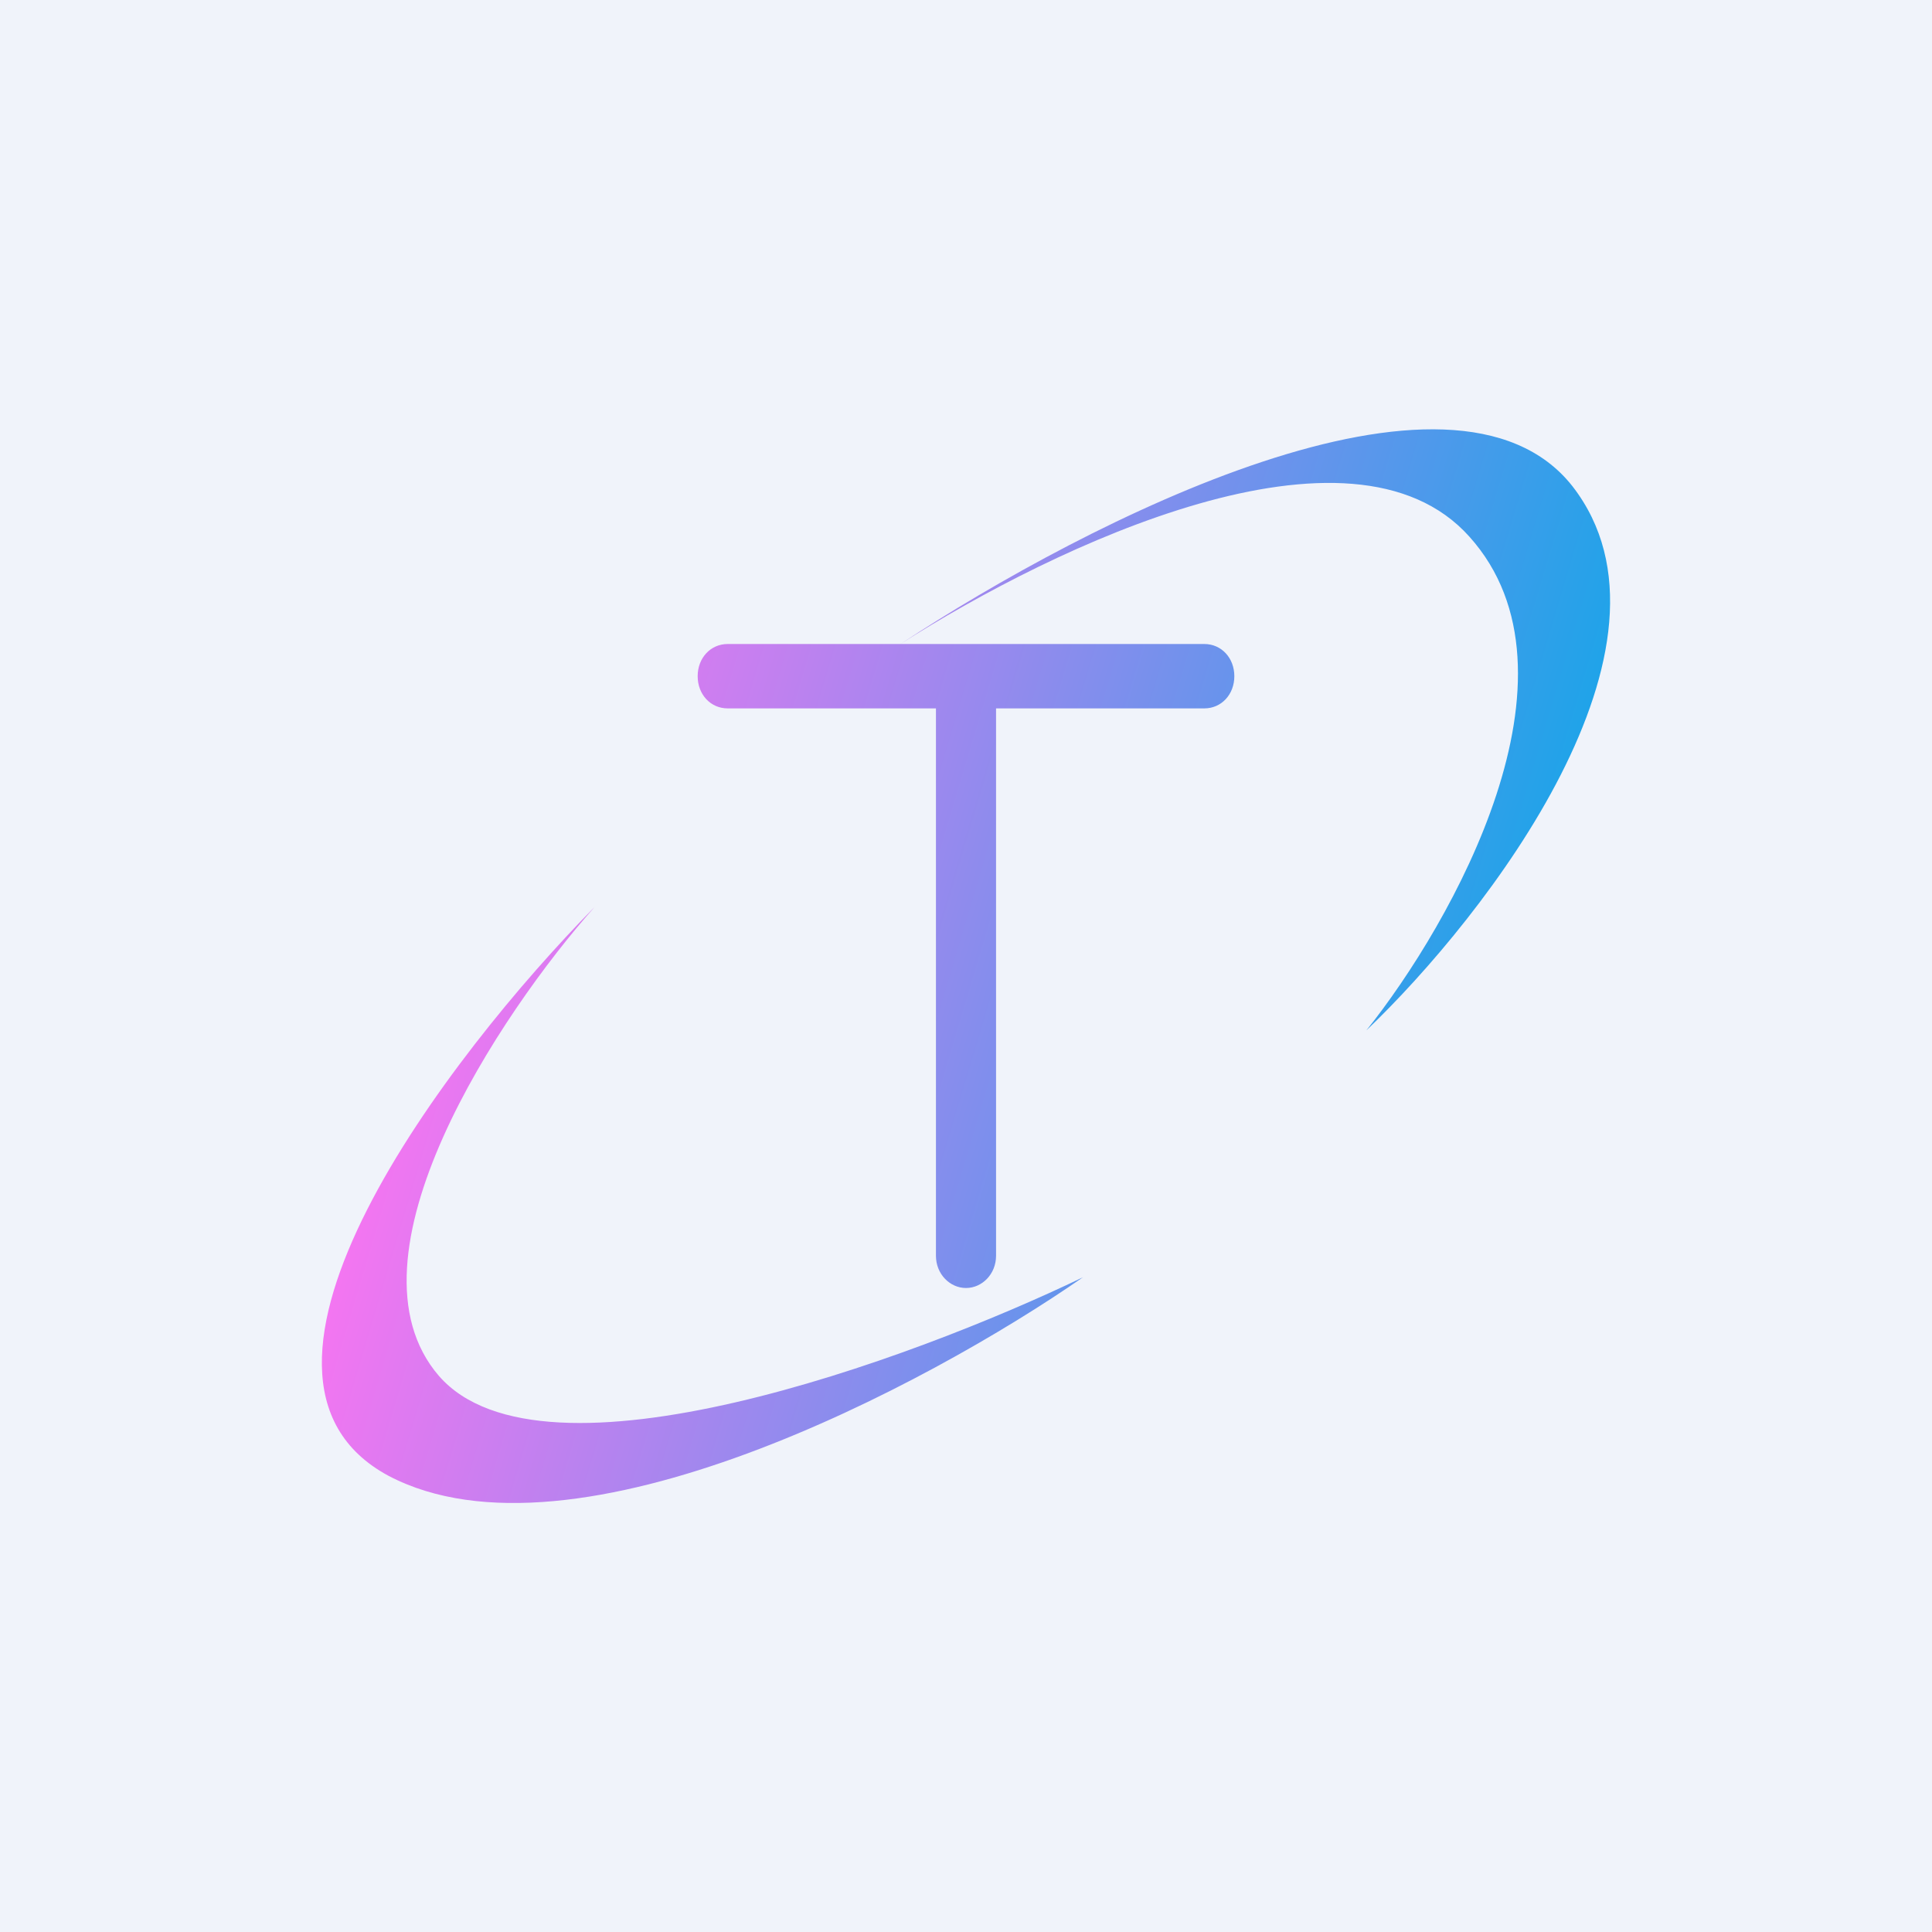 <!-- by TradingView --><svg width="18" height="18" viewBox="0 0 18 18" xmlns="http://www.w3.org/2000/svg"><path fill="#F0F3FA" d="M0 0h18v18H0z"/><path d="M8.39 6c1.76-1.16 5.15-2.88 6.26-1.47 1.15 1.48-.8 4-1.92 5.07.8-1 2.11-3.32.96-4.6-1.1-1.23-3.86.08-5.3 1h2.83c.16 0 .28.13.28.3 0 .17-.12.3-.28.3H9.28v5.1c0 .17-.13.3-.28.3-.15 0-.28-.13-.28-.3V6.6H6.78c-.16 0-.28-.13-.28-.3 0-.17.12-.3.28-.3h1.6ZM5.54 8.45c-1.36 1.38-3.65 4.37-1.92 5.3 1.73.91 5.03-.85 6.47-1.85-1.6.77-5.03 2.03-6 .92-.95-1.1.57-3.38 1.45-4.37Z" fill="url(#a)"/><defs><linearGradient id="a" x1="4.38" y1="5.94" x2="14.92" y2="9.09" gradientUnits="userSpaceOnUse"><stop stop-color="#FF73F2"/><stop offset="1" stop-color="#0EA7E8"/></linearGradient></defs></svg>